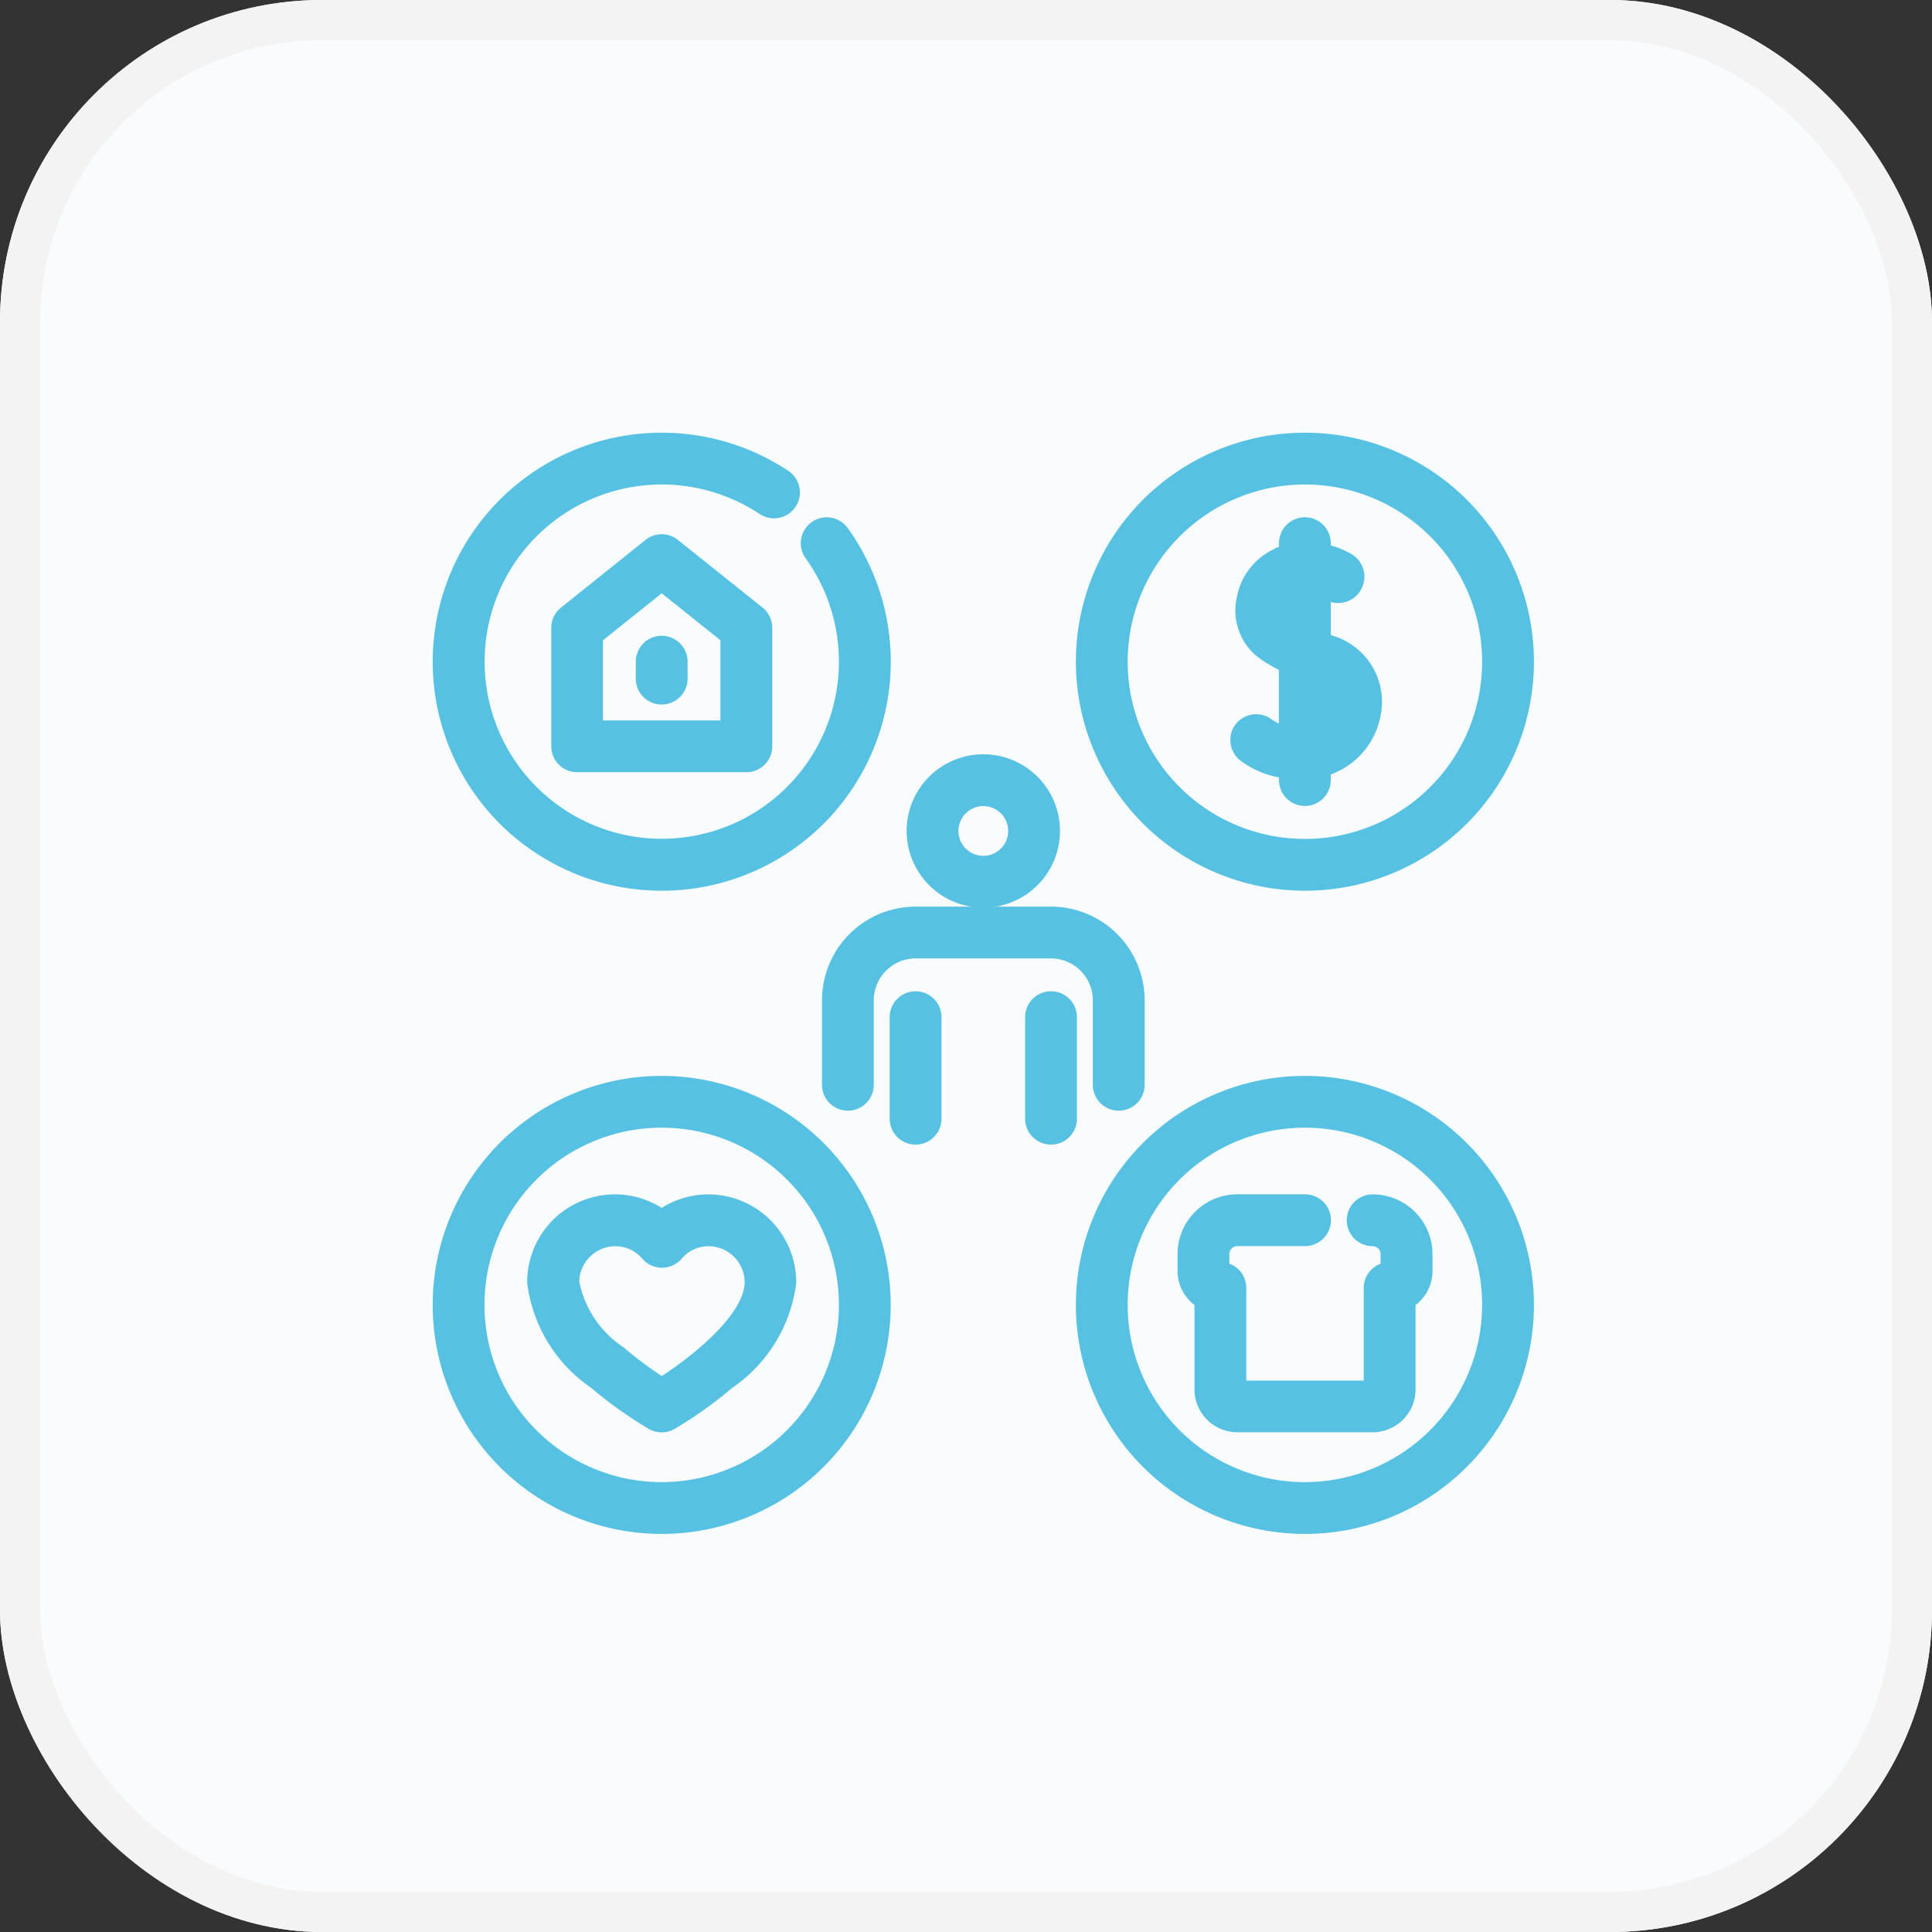 <svg id="interests" xmlns="http://www.w3.org/2000/svg" width="48" height="48" viewBox="0 0 48 48">
  <rect x="0" y="0" width="48" height="48" fill="#333333" stroke="none"/>
  <g id="Rectangle_10116" data-name="Rectangle 10116" fill="#f8fcff" stroke="#f3f3f3" stroke-width="1">
    <rect width="48" height="48" rx="8" stroke="none"/>
    <rect x="0.5" y="0.5" width="47" height="47" rx="7.5" fill="none"/>
  </g>
  <rect id="Rectangle_10117" data-name="Rectangle 10117" width="32" height="32" transform="translate(8 8)" fill="none"/>
  <g id="needs" transform="translate(11 11)">
    <path id="Path_4521" data-name="Path 4521" d="M5.44,10.88A5.44,5.44,0,0,0,9.859,2.266a.393.393,0,1,0-.639.46A4.651,4.651,0,1,1,8.012,1.562.393.393,0,0,0,8.448.907,5.44,5.44,0,1,0,5.44,10.88Z" transform="translate(0 0)" fill="#57c1e3" stroke="#57c1e3" stroke-width="0.5"/>
    <path id="Path_4522" data-name="Path 4522" d="M5.44,304.613a5.44,5.44,0,1,0,5.44,5.44,5.446,5.446,0,0,0-5.44-5.44Zm0,10.093a4.653,4.653,0,1,1,4.653-4.653,4.658,4.658,0,0,1-4.653,4.653Z" transform="translate(0 -288.633)" fill="#57c1e3" stroke="#57c1e3" stroke-width="0.5"/>
    <path id="Path_4523" data-name="Path 4523" d="M310.053,304.613a5.44,5.44,0,1,0,5.44,5.44A5.446,5.446,0,0,0,310.053,304.613Zm0,10.093a4.653,4.653,0,1,1,4.653-4.653A4.658,4.658,0,0,1,310.053,314.706Z" transform="translate(-288.633 -288.633)" fill="#57c1e3" stroke="#57c1e3" stroke-width="0.5"/>
    <path id="Path_4524" data-name="Path 4524" d="M226.107,155.616a1.655,1.655,0,1,0-1.655-1.655A1.657,1.657,0,0,0,226.107,155.616Zm0-2.523a.868.868,0,1,1-.868.868A.869.869,0,0,1,226.107,153.093Z" transform="translate(-212.677 -144.316)" fill="#57c1e3" stroke="#57c1e3" stroke-width="0.5"/>
    <path id="Path_4525" data-name="Path 4525" d="M184.371,226.528v2.1a.393.393,0,1,0,.787,0v-2.1a1.29,1.29,0,0,1,1.289-1.289h3.364a1.29,1.29,0,0,1,1.289,1.289v2.1a.393.393,0,1,0,.787,0v-2.1a2.078,2.078,0,0,0-2.076-2.076h-3.364A2.078,2.078,0,0,0,184.371,226.528Z" transform="translate(-174.699 -212.677)" fill="#57c1e3" stroke="#57c1e3" stroke-width="0.5"/>
    <path id="Path_4526" data-name="Path 4526" d="M216.829,264.532a.393.393,0,0,0-.393.393v2.523a.393.393,0,0,0,.787,0v-2.523A.393.393,0,0,0,216.829,264.532Z" transform="translate(-205.082 -250.654)" fill="#57c1e3" stroke="#57c1e3" stroke-width="0.5"/>
    <path id="Path_4527" data-name="Path 4527" d="M280.957,264.532a.393.393,0,0,0-.393.393v2.523a.393.393,0,1,0,.787,0v-2.523A.393.393,0,0,0,280.957,264.532Z" transform="translate(-265.845 -250.654)" fill="#57c1e3" stroke="#57c1e3" stroke-width="0.5"/>
    <path id="Path_4528" data-name="Path 4528" d="M58.855,48.183a.393.393,0,0,0-.492,0l-2.1,1.682a.393.393,0,0,0-.148.307v2.944a.393.393,0,0,0,.393.393h4.205a.393.393,0,0,0,.393-.393V50.172a.393.393,0,0,0-.148-.307Zm1.463,4.54H56.9V50.361l1.709-1.367,1.709,1.367v2.361Z" transform="translate(-53.169 -45.574)" fill="#57c1e3" stroke="#57c1e3" stroke-width="0.5"/>
    <path id="Path_4529" data-name="Path 4529" d="M96.193,96.587v.421a.393.393,0,1,0,.787,0v-.421a.393.393,0,1,0-.787,0Z" transform="translate(-91.147 -91.148)" fill="#57c1e3" stroke="#57c1e3" stroke-width="0.5"/>
    <path id="Path_4530" data-name="Path 4530" d="M310.053,10.88a5.44,5.44,0,1,0-5.44-5.44A5.446,5.446,0,0,0,310.053,10.88Zm0-10.093A4.653,4.653,0,1,1,305.4,5.44,4.658,4.658,0,0,1,310.053.787Z" transform="translate(-288.633)" fill="#57c1e3" stroke="#57c1e3" stroke-width="0.5"/>
    <path id="Path_4531" data-name="Path 4531" d="M377.918,45.7a2,2,0,0,0,1.021.372v.286a.393.393,0,1,0,.787,0v-.323a1.682,1.682,0,0,0,1.246-1.346,1.462,1.462,0,0,0-1.005-1.673l-.24-.087V41.565a1.732,1.732,0,0,1,.243.1.4.4,0,0,0,.374-.717,2.052,2.052,0,0,0-.618-.22v-.255a.393.393,0,1,0-.787,0v.283c-.032.008-.065.017-.1.027a1.393,1.393,0,0,0-.953,1.09,1.232,1.232,0,0,0,.406,1.213,3.111,3.111,0,0,0,.645.375v1.823a1.286,1.286,0,0,1-.6-.247.394.394,0,0,0-.569.156A.4.4,0,0,0,377.918,45.7Zm2.278-1.141a.893.893,0,0,1-.47.644V43.771A.689.689,0,0,1,380.2,44.563Zm-1.416-2.1a.462.462,0,0,1-.118-.448.641.641,0,0,1,.277-.424v.98A1.6,1.6,0,0,1,378.78,42.468Z" transform="translate(-357.913 -37.978)" fill="#57c1e3" stroke="#57c1e3" stroke-width="0.5"/>
    <path id="Path_4532" data-name="Path 4532" d="M49.005,360.726a1.92,1.92,0,0,0-1.156.39,1.929,1.929,0,0,0-3.092,1.545,3.452,3.452,0,0,0,1.487,2.419,10.173,10.173,0,0,0,1.41,1.007.394.394,0,0,0,.39,0,10.161,10.161,0,0,0,1.41-1.007,3.453,3.453,0,0,0,1.487-2.419A1.937,1.937,0,0,0,49.005,360.726Zm-1.155,4.56a9.63,9.63,0,0,1-1.1-.81,2.806,2.806,0,0,1-1.2-1.814,1.15,1.15,0,0,1,1.149-1.148,1.131,1.131,0,0,1,.86.4.393.393,0,0,0,.592,0,1.131,1.131,0,0,1,.86-.4,1.15,1.15,0,0,1,1.149,1.148C50.154,363.646,48.639,364.794,47.85,365.286Z" transform="translate(-42.409 -341.802)" fill="#57c1e3" stroke="#57c1e3" stroke-width="0.5"/>
    <path id="Path_4533" data-name="Path 4533" d="M357.309,360.726a.393.393,0,0,0,0,.787.448.448,0,0,1,.448.448v.421a.027.027,0,0,1-.027.027.393.393,0,0,0-.393.393v2.523a.027.027,0,0,1-.027.027h-3.364a.027.027,0,0,1-.027-.027V362.8a.393.393,0,0,0-.393-.393.027.027,0,0,1-.027-.027v-.421a.448.448,0,0,1,.448-.448h1.682a.393.393,0,1,0,0-.787h-1.682a1.236,1.236,0,0,0-1.235,1.234v.421a.815.815,0,0,0,.421.712v2.231a.815.815,0,0,0,.814.814h3.364a.815.815,0,0,0,.814-.814v-2.231a.815.815,0,0,0,.421-.712v-.421A1.236,1.236,0,0,0,357.309,360.726Z" transform="translate(-334.206 -341.802)" fill="#57c1e3" stroke="#57c1e3" stroke-width="0.5"/>
  </g>
</svg>
